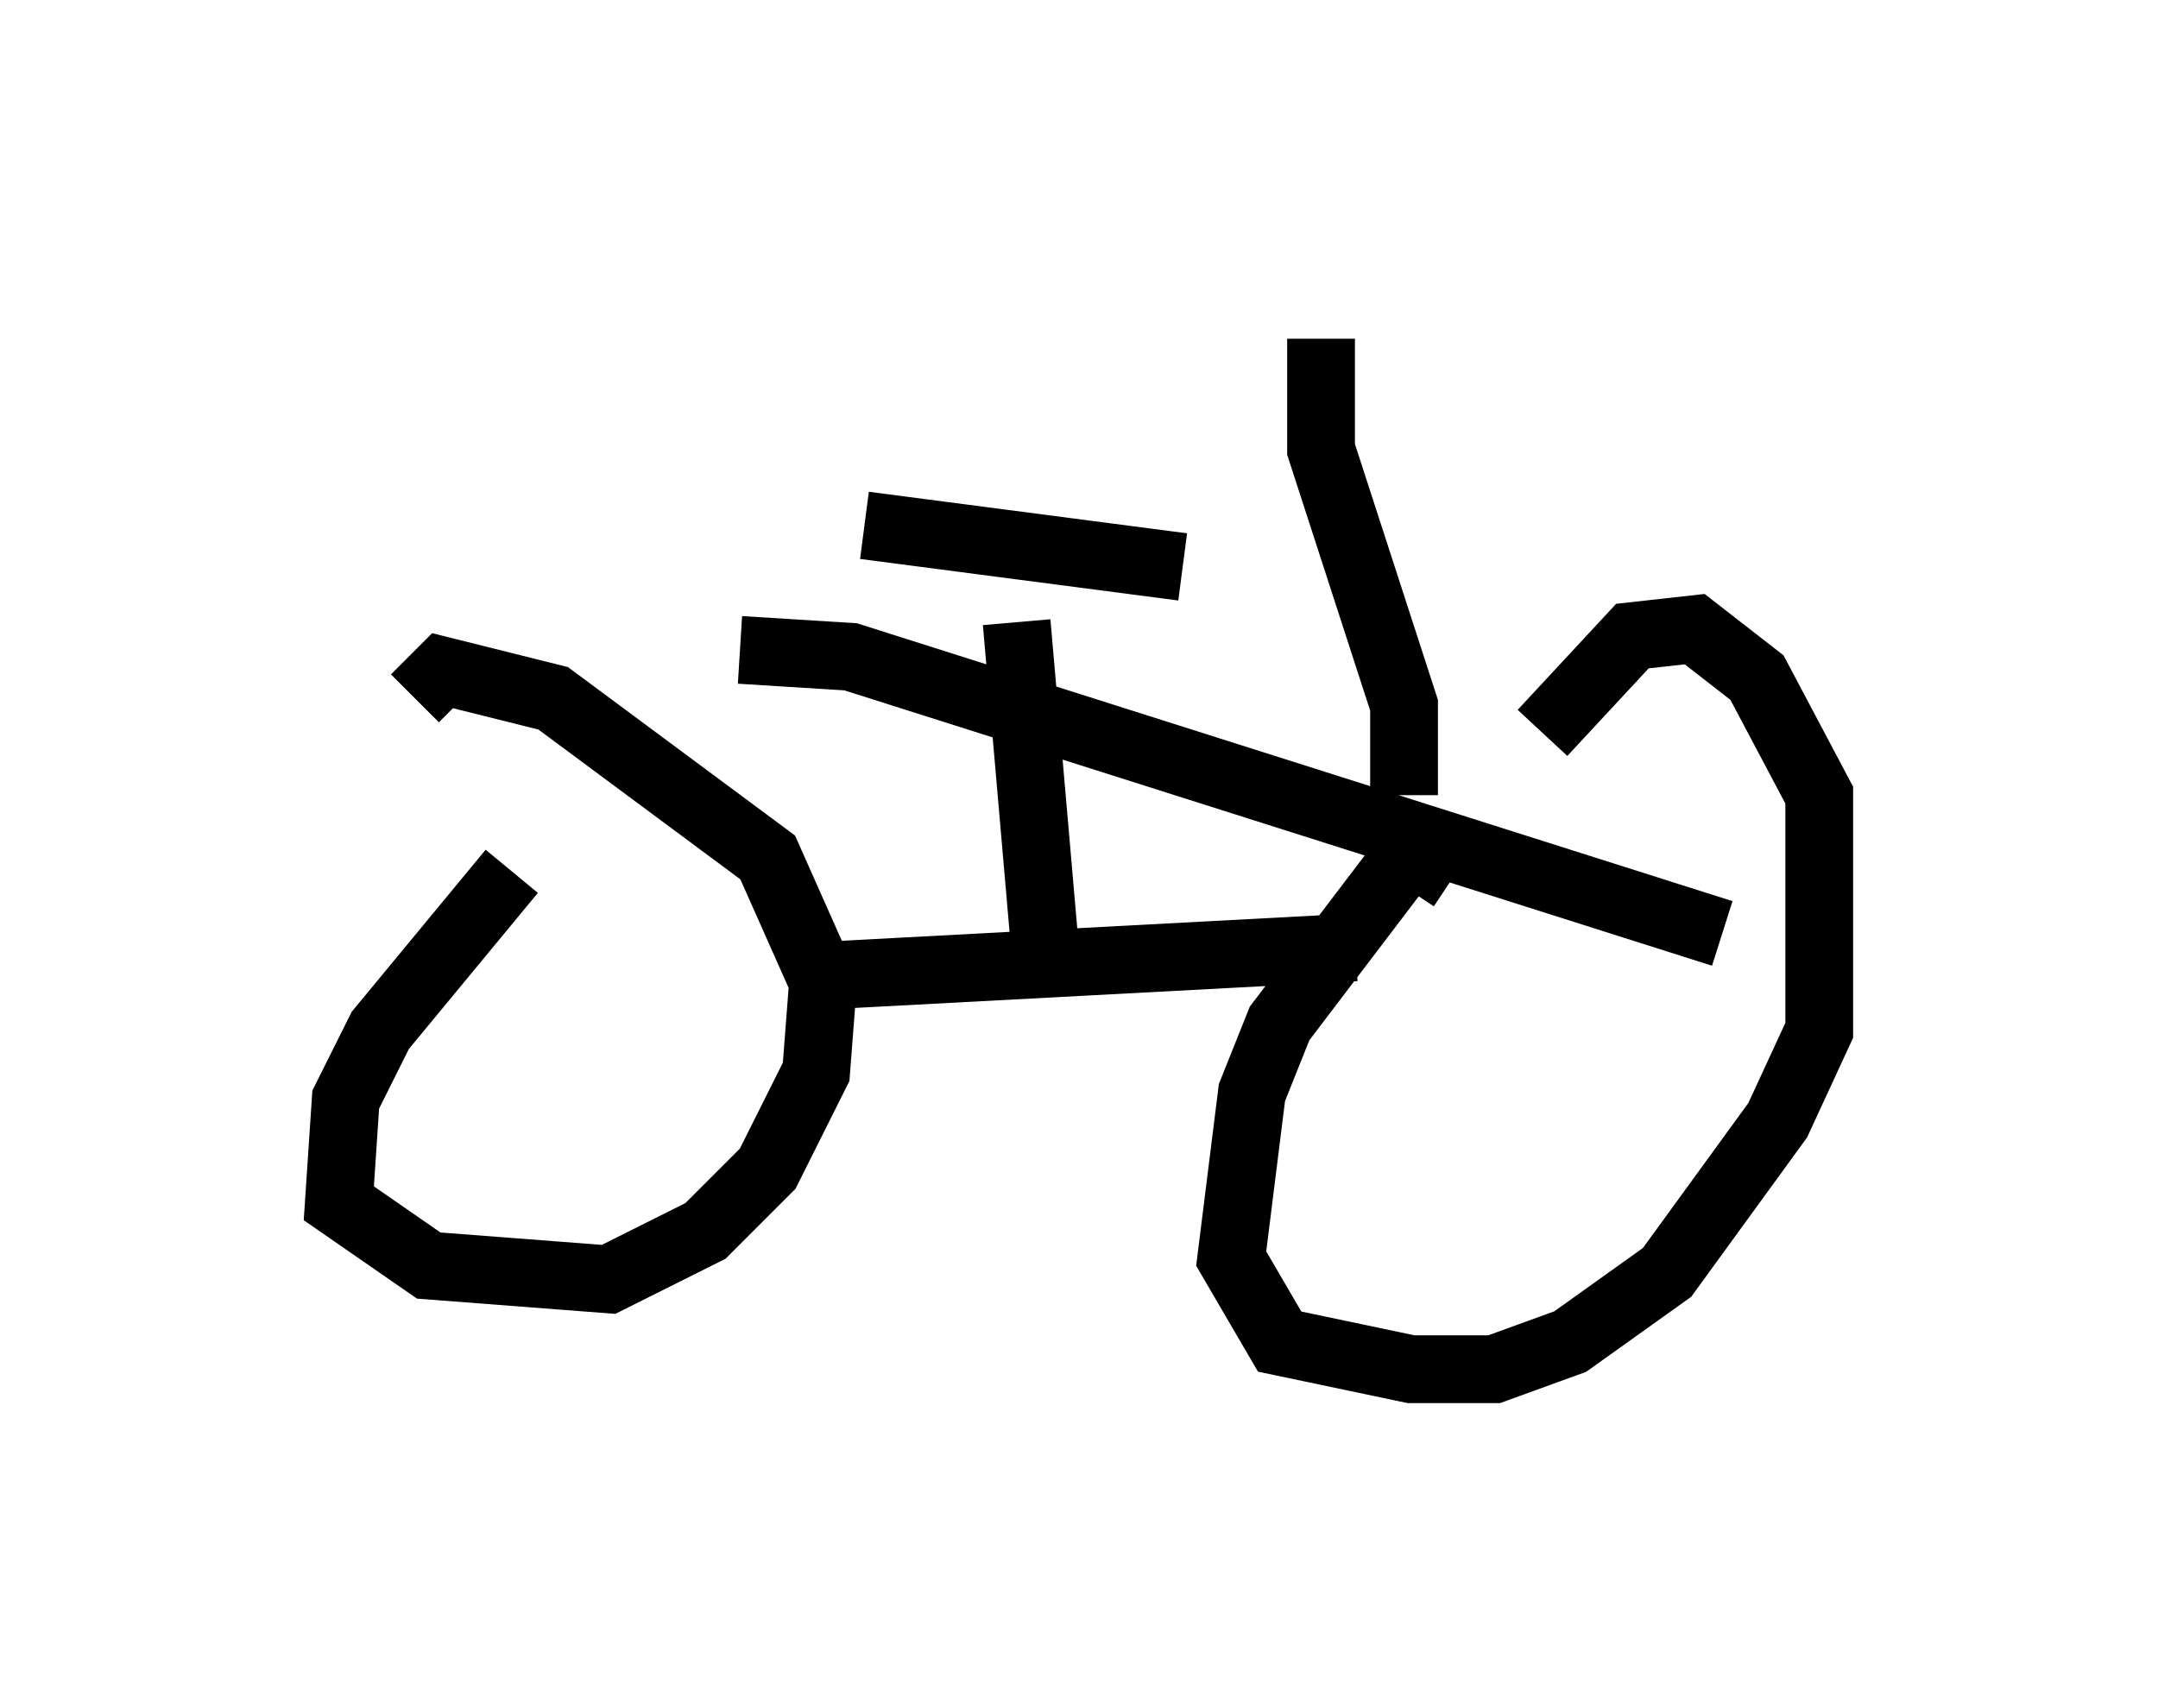 <?xml version="1.0" encoding="utf-8" ?>
<svg baseProfile="full" height="25.211" version="1.1" width="31.846" xmlns="http://www.w3.org/2000/svg" xmlns:ev="http://www.w3.org/2001/xml-events" xmlns:xlink="http://www.w3.org/1999/xlink"><defs /><rect fill="white" height="25.211" width="31.846" x="0" y="0" /><path d="M8.471, 12.758 m-0.919, 0.102 l-1.94, 2.348 -0.51, 1.021 l-0.102, 1.531 1.327, 0.919 l2.654, 0.204 1.429, -0.715 l0.919, -0.919 0.715, -1.429 l0.102, -1.327 -0.817, -1.838 l-3.165, -2.348 -1.633, -0.408 l-0.408, 0.408 m15.313, 2.654 l-0.613, -0.408 -1.94, 2.552 l-0.408, 1.021 -0.306, 2.45 l0.715, 1.225 1.94, 0.408 l1.225, 0.0 1.123, -0.408 l1.429, -1.021 1.633, -2.246 l0.613, -1.327 0.0, -3.471 l-0.919, -1.735 -0.919, -0.715 l-0.919, 0.102 -1.327, 1.429 m-10.413, 3.573 l7.656, -0.408 m-9.086, -4.39 l1.633, 0.102 12.863, 4.083 m-10.413, -4.594 l0.408, 4.696 m-2.654, -6.125 l4.696, 0.613 m3.267, 3.369 l0.0, -1.327 -1.225, -3.777 l0.0, -1.633 " fill="none" stroke="black" stroke-width="1" /></svg>